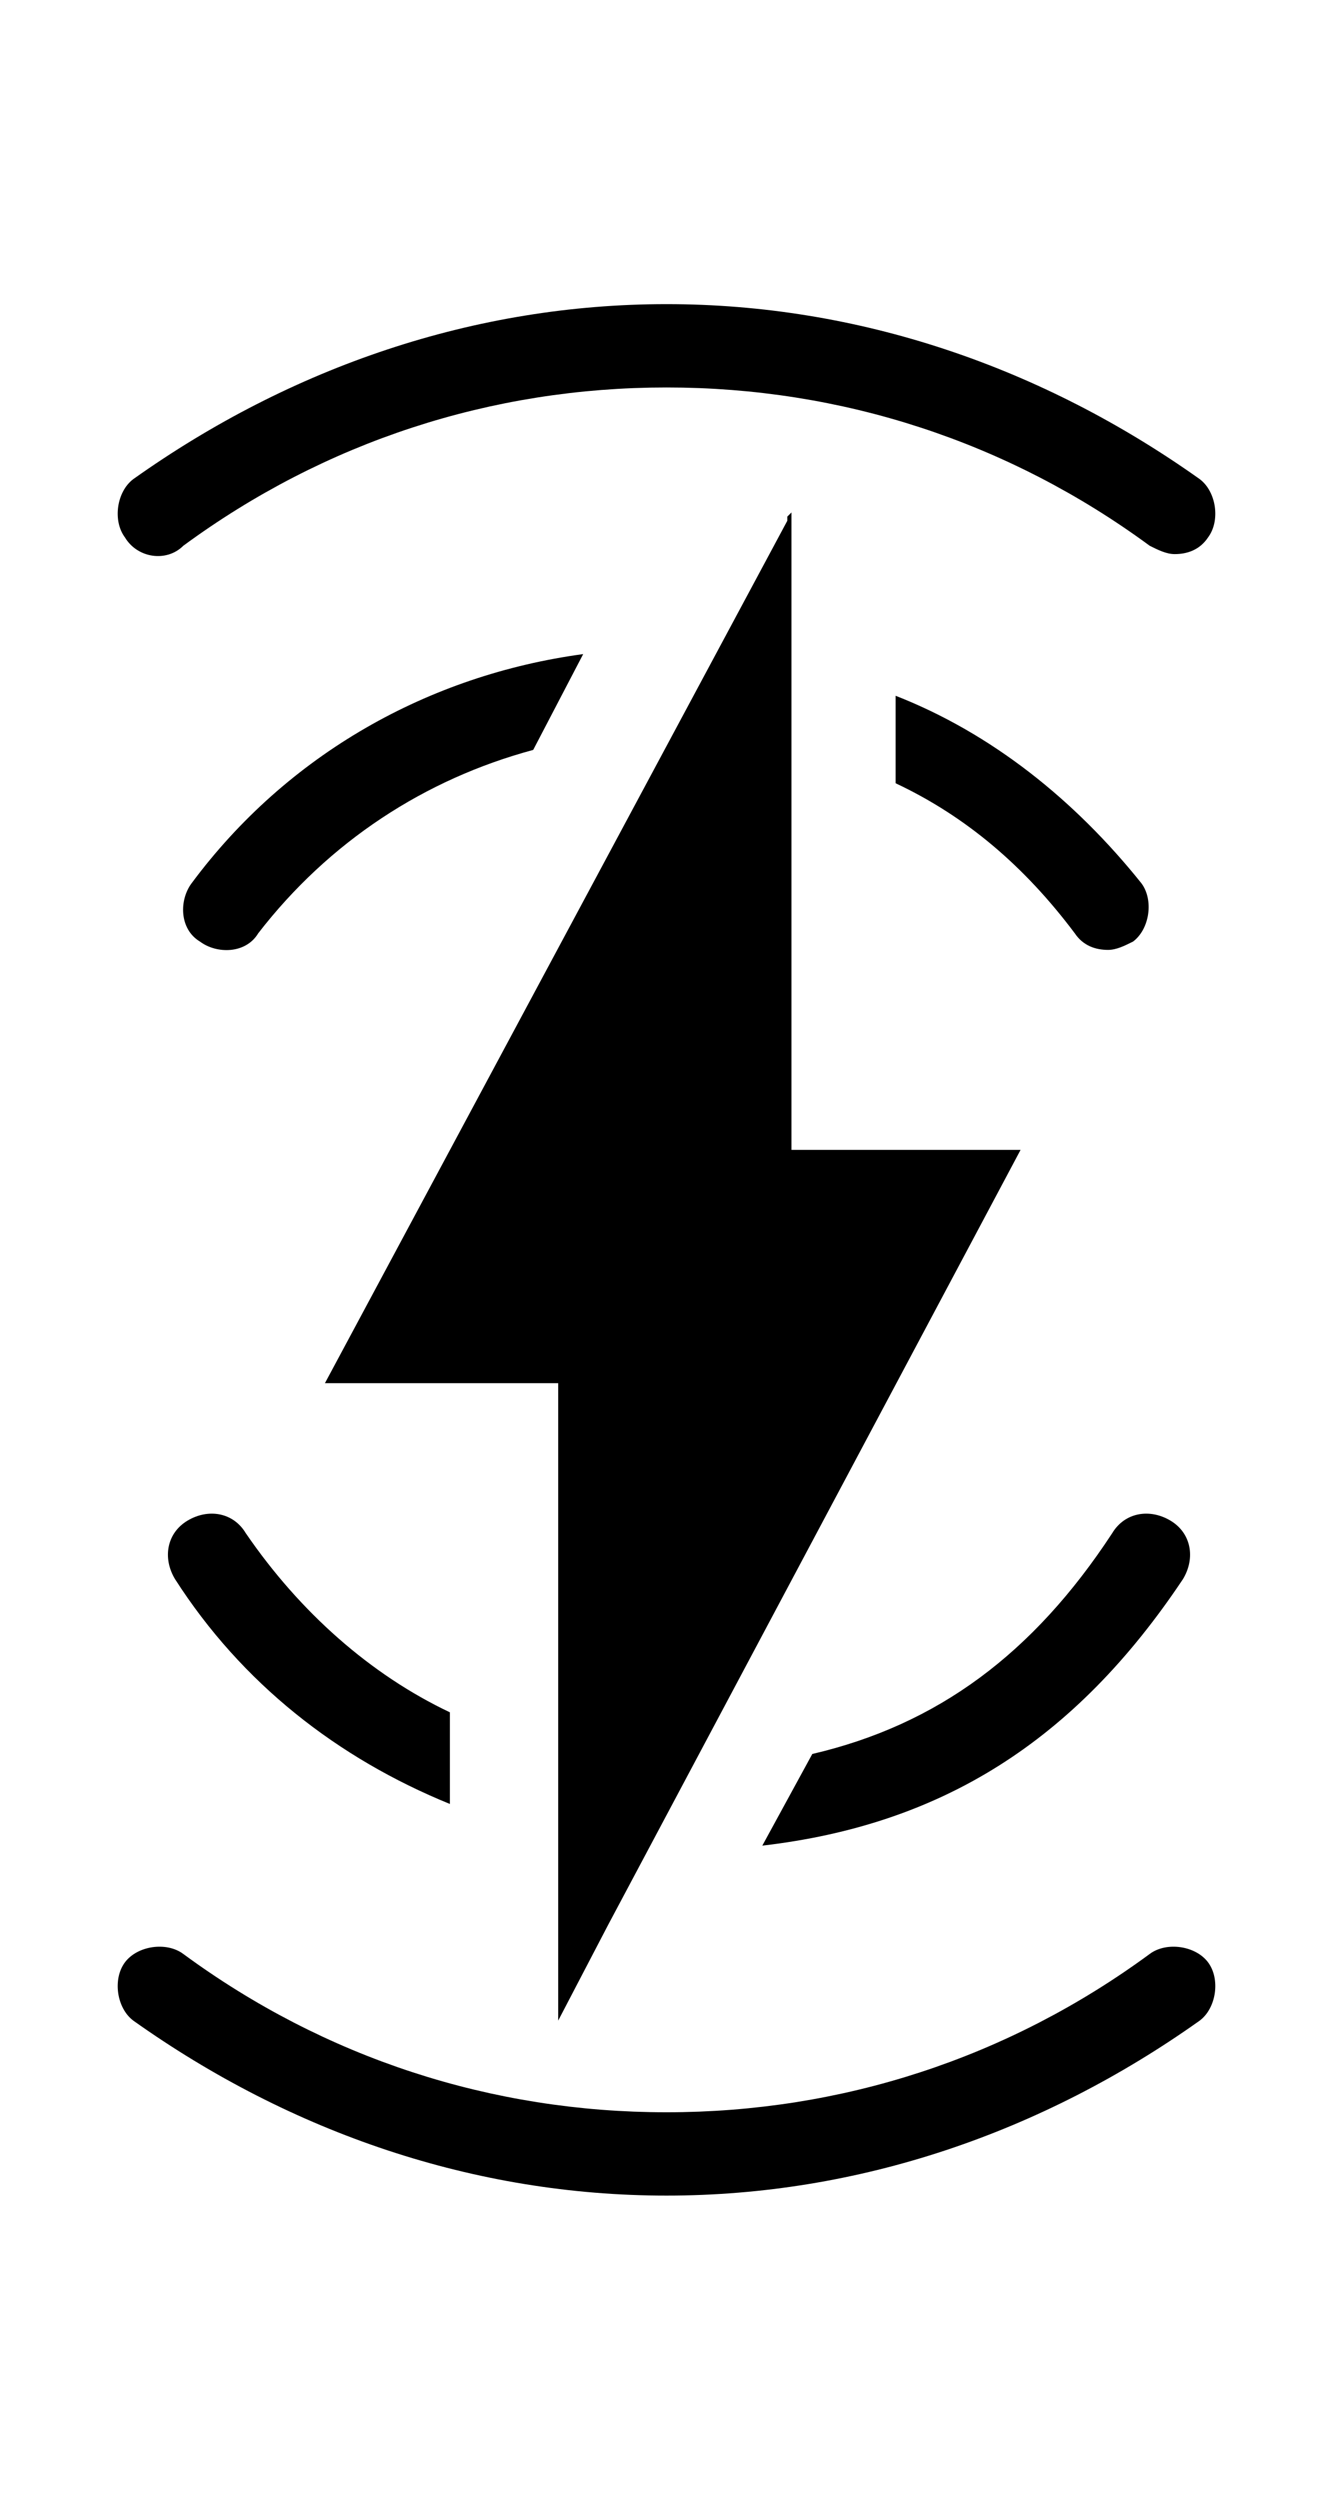<svg xmlns="http://www.w3.org/2000/svg" width="32" height="60" version="1.1" viewBox="0 0 32 60">
  <g fill="#000" fill-rule="nonzero" stroke="none" stroke-width="1" transform="translate(2 7)">
    <polygon points="22.5 20.6 17 20.6 17 8.9 17 5.4 17 5.3 16.9 5.4 16.9 5.5 5.8 26.2 11.4 26.2 11.4 41.5 11.4 41.5 11.4 41.5 12.6 39.2"/>
    <path d="M26.2,6.3 C26,6.3 25.8,6.2 25.6,6.1 C22.2,3.6 18.2,2.3 14,2.3 C9.8,2.3 5.8,3.6 2.4,6.1 C2,6.5 1.3,6.4 1,5.9 C0.7,5.5 0.8,4.8 1.2,4.5 C5,1.8 9.4,0.3 14,0.3 C18.6,0.3 23,1.8 26.8,4.5 C27.2,4.8 27.3,5.5 27,5.9 C26.8,6.2 26.5,6.3 26.2,6.3"/>
    <path d="M14,45.7 C9.4,45.7 5,44.2 1.2,41.5 C0.8,41.2 0.7,40.5 1,40.1 C1.3,39.7 2,39.6 2.4,39.9 C5.8,42.4 9.8,43.7 14,43.7 C18.2,43.7 22.2,42.4 25.6,39.9 C26,39.6 26.7,39.7 27,40.1 C27.3,40.5 27.2,41.2 26.8,41.5 C23,44.2 18.6,45.7 14,45.7"/>
    <path d="M26.1,29.5 C25.6,29.2 25,29.3 24.7,29.8 C22.8,32.7 20.5,34.4 17.5,35.1 L16.3,37.3 C20.6,36.8 23.8,34.8 26.4,30.9 C26.7,30.4 26.6,29.8 26.1,29.5"/>
    <path d="M3.9,29.8 C3.6,29.3 3,29.2 2.5,29.5 C2,29.8 1.9,30.4 2.2,30.9 C3.8,33.4 6.1,35.2 8.8,36.3 L8.8,34.1 C6.9,33.2 5.2,31.7 3.9,29.8"/>
    <path d="M19.5,11.8 C21.2,12.6 22.6,13.8 23.8,15.4 C24,15.7 24.3,15.8 24.6,15.8 C24.8,15.8 25,15.7 25.2,15.6 C25.6,15.3 25.7,14.6 25.4,14.2 C23.8,12.2 21.8,10.6 19.5,9.7 L19.5,9.9 L19.5,11.8 Z"/>
    <path d="M2.6,14.2 C2.3,14.6 2.3,15.3 2.8,15.6 C3.2,15.9 3.9,15.9 4.2,15.4 C5.9,13.2 8.2,11.7 10.8,11 L12,8.7 C8.3,9.2 4.9,11.1 2.6,14.2"/>
  </g>
</svg>
